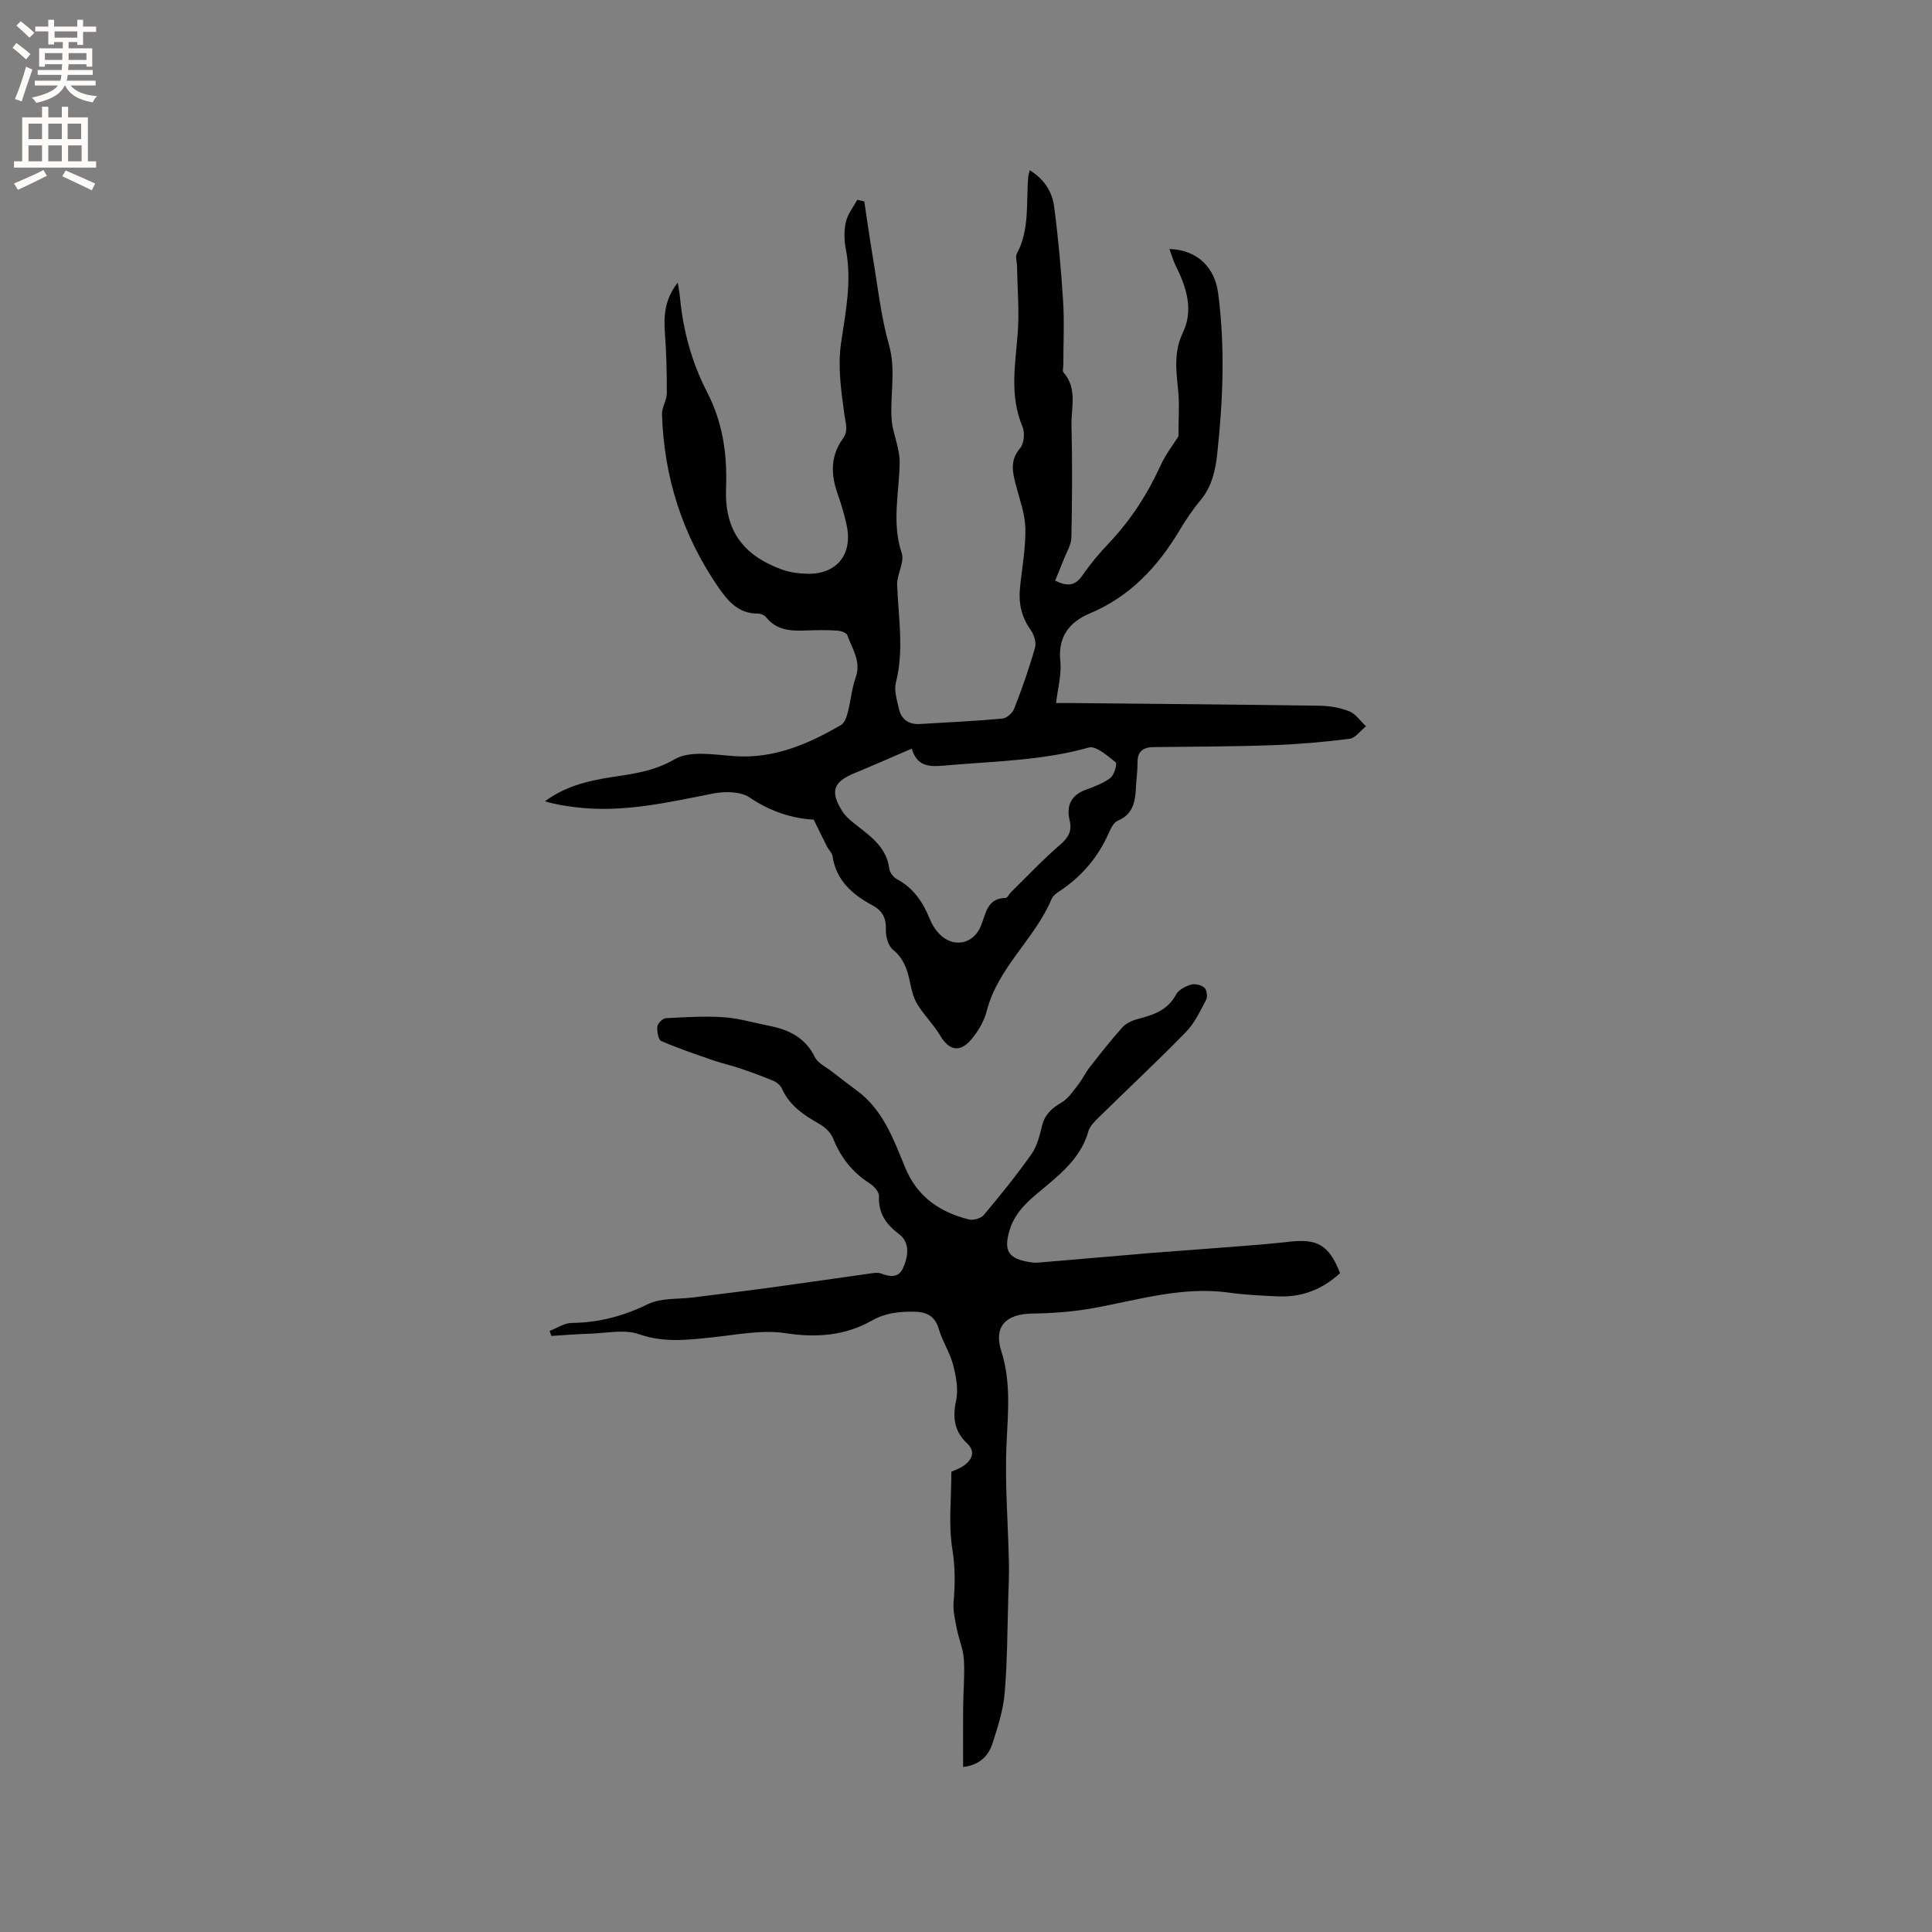<svg enable-background="new 0 0 400 400" viewBox="0 0 400 400" xmlns="http://www.w3.org/2000/svg"><rect x="0" y="0" width="400" height="400" fill="#808080" stroke="none"/><path d="m218.65 145.56c1.07 0 2.32-.01 3.58 0 16.96.17 33.92.3 50.87.55 2.09.03 4.29.38 6.21 1.14 1.37.54 2.35 2.04 3.51 3.11-1.13.9-2.18 2.44-3.41 2.6-5.34.68-10.72 1.14-16.1 1.33-8.14.29-16.3.29-24.45.39-2.16.02-3.38.85-3.35 3.2.02 1.58-.21 3.17-.3 4.76-.16 2.99-.38 5.84-3.78 7.27-.9.38-1.51 1.74-1.97 2.78-2.1 4.65-5.22 8.41-9.39 11.34-.86.6-1.98 1.22-2.35 2.1-3.48 8.28-11.09 14.14-13.41 23.14-.56 2.17-1.83 4.33-3.31 6.04-2.35 2.71-4.56 2.12-6.35-.91-1.36-2.3-3.35-4.22-4.74-6.51-.84-1.38-1.21-3.1-1.55-4.72-.53-2.54-1.3-4.75-3.47-6.53-.99-.81-1.53-2.72-1.48-4.11.09-2.43-.67-3.96-2.81-5.11-4.15-2.23-7.51-5.16-8.24-10.21-.1-.67-.78-1.24-1.11-1.89-.84-1.64-1.64-3.31-2.78-5.63-4.19-.19-8.86-1.59-13.25-4.57-1.88-1.28-5.15-1.31-7.58-.83-9.47 1.87-18.87 4.06-28.63 2.82-2.06-.26-4.11-.58-6.18-1.21 4.13-3.08 8.86-4.25 13.72-4.99 4.52-.69 8.82-1.21 13.14-3.72 3.18-1.85 8.18-.93 12.33-.64 8.24.58 15.3-2.49 22.12-6.46.75-.44 1.16-1.72 1.41-2.7.61-2.35.8-4.84 1.61-7.12 1.19-3.36-.74-5.96-1.74-8.78-.18-.51-1.35-.89-2.09-.93-2.01-.13-4.03-.11-6.04-.04-3.22.13-6.37.17-8.67-2.72-.35-.43-1.1-.76-1.67-.76-4.05.03-6.24-2.56-8.29-5.55-7.39-10.79-11.2-22.73-11.6-35.75-.04-1.4.98-2.83.99-4.24.03-4.1-.08-8.2-.37-12.29-.26-3.64-.19-7.09 2.64-10.7.22 1.4.38 2.17.45 2.94.64 6.93 2.43 13.55 5.62 19.72 3.26 6.3 4.2 12.9 3.93 19.93-.33 8.63 3.44 13.84 11.53 16.8 1.65.6 3.51.85 5.28.89 6.13.14 9.48-4.03 8.15-10.11-.47-2.17-1.11-4.31-1.85-6.4-1.42-4.02-1.53-7.86 1.08-11.46 1.19-1.63.56-3.18.31-5-.67-4.86-1.39-9.93-.7-14.71.95-6.51 2.29-12.86 1.01-19.47-.36-1.84-.41-3.88 0-5.69.36-1.62 1.54-3.06 2.35-4.58.49.11.97.22 1.46.33.58 3.79 1.1 7.59 1.74 11.37 1.04 6.14 1.69 12.39 3.38 18.35 1.48 5.24.19 10.32.54 15.45.13 1.91.85 3.78 1.25 5.68.21 1.01.43 2.04.42 3.07-.07 6.29-1.7 12.55.42 18.9.63 1.87-1.02 4.38-.94 6.57.23 6.75 1.47 13.48-.27 20.25-.41 1.61.22 3.55.6 5.29.49 2.25 1.98 3.41 4.36 3.27 5.71-.35 11.42-.6 17.11-1.13.9-.08 2.11-1.2 2.46-2.11 1.6-4.12 3.07-8.31 4.28-12.56.31-1.08-.21-2.72-.91-3.7-1.92-2.67-2.52-5.54-2.2-8.71.41-4.1 1.19-8.2 1.11-12.29-.06-2.99-1.18-5.97-1.95-8.92-.7-2.69-1.31-5.15.86-7.68.83-.96 1.02-3.23.49-4.48-2.66-6.3-1.52-12.65-1-19.09.38-4.7-.05-9.47-.13-14.21-.01-.84-.38-1.85-.04-2.49 2.7-5.03 1.91-10.53 2.36-15.87.03-.4.17-.79.31-1.41 2.98 1.8 4.64 4.43 5.05 7.47.86 6.49 1.45 13.03 1.86 19.57.28 4.41.05 8.85.05 13.27 0 .53-.23 1.25.03 1.54 2.93 3.31 1.57 7.28 1.66 10.96.19 7.74.14 15.48-.02 23.22-.03 1.52-.99 3.02-1.57 4.51-.57 1.48-1.19 2.94-1.79 4.42 2.71 1.36 4.25.95 5.66-1.1 1.62-2.35 3.47-4.56 5.44-6.63 4.5-4.74 7.98-10.1 10.69-16.04 1.12-2.46 2.83-4.64 3.73-6.09 0-3.68.24-6.64-.06-9.54-.41-4.1-.94-7.94 1.01-12.01 2.2-4.6.73-9.32-1.49-13.74-.53-1.05-.84-2.21-1.32-3.51 5.91.19 9.39 3.95 10.07 9.06 1.47 11.13 1.03 22.2-.17 33.29-.38 3.53-1.11 6.83-3.48 9.68-1.62 1.94-3.05 4.08-4.35 6.26-4.52 7.54-10.25 13.67-18.55 17.16-4.25 1.79-6.64 4.83-6.11 9.93.28 2.74-.53 5.58-.88 8.63zm-29.88 9.44c-4.29 1.84-8.04 3.5-11.83 5.06-4.39 1.81-5.13 3.73-2.59 7.84.8 1.29 2.13 2.3 3.36 3.25 2.96 2.29 5.86 4.54 6.4 8.67.11.81.86 1.81 1.59 2.2 3.47 1.86 5.44 4.83 6.85 8.36.42 1.06 1.09 2.09 1.87 2.92 2.88 3.05 7.08 2.24 8.66-1.58 1.04-2.52 1.25-5.78 5.16-5.82.35 0 .66-.77 1.03-1.14 3.37-3.31 6.62-6.76 10.19-9.84 1.74-1.51 2.54-2.85 1.99-5.13-.71-2.97.29-5.14 3.32-6.27 1.78-.66 3.65-1.33 5.13-2.46.79-.61 1.43-2.97 1.11-3.22-1.7-1.32-4.09-3.5-5.59-3.07-9.39 2.64-18.99 2.82-28.57 3.62-3.63.3-6.8.92-8.08-3.39z" fill="#010102"/><path d="m277.45 263.59c-3.71 3.4-7.94 5.02-12.82 4.81-3.38-.15-6.79-.3-10.13-.77-9.72-1.37-18.89 1.54-28.24 3.22-4.13.74-8.37 1.05-12.57 1.11-5.42.09-8.01 2.66-6.38 7.77 1.99 6.27 1.41 12.44 1.1 18.81-.41 8.33.3 16.71.48 25.07.05 2.31-.06 4.63-.13 6.94-.21 6.65-.19 13.33-.75 19.95-.3 3.54-1.42 7.05-2.52 10.45-.84 2.6-2.68 4.48-6.09 4.89 0-4.29-.03-8.36.01-12.43.03-3.28.35-6.58.15-9.85-.13-2.12-1.04-4.17-1.45-6.29-.36-1.84-.84-3.76-.68-5.59.32-3.67.35-7.16-.25-10.9-.84-5.15-.21-10.54-.21-16.08.63-.3 1.77-.65 2.68-1.33 1.67-1.24 2.32-2.9.58-4.53-2.71-2.55-3.02-5.4-2.27-8.96.49-2.31-.03-4.98-.64-7.34-.66-2.53-2.21-4.83-2.94-7.35-.81-2.81-2.65-3.6-5.2-3.62-3.02-.02-5.8.22-8.68 1.85-5.46 3.09-11.38 3.59-17.8 2.61-4.97-.76-10.26.33-15.38.87-5.05.53-9.89 1.12-15-.66-3.1-1.08-6.9-.2-10.38-.1-2.6.07-5.2.29-7.8.45-.11-.35-.22-.69-.34-1.04 1.53-.58 3.05-1.64 4.58-1.65 5.61-.06 10.71-1.42 15.79-3.9 2.7-1.32 6.21-.98 9.36-1.38 5.42-.69 10.84-1.34 16.26-2.08 6.9-.94 13.79-1.96 20.69-2.92.61-.08 1.3-.18 1.85.02 1.84.7 3.67 1.04 4.63-1.09 1.09-2.41 1.49-5.27-.79-7.01-2.76-2.1-4.34-4.33-4.18-7.89.04-.85-1.01-2.05-1.87-2.6-3.62-2.3-6.07-5.4-7.65-9.39-.49-1.23-1.76-2.37-2.96-3.04-3.19-1.8-6.08-3.77-7.65-7.28-.3-.66-1.06-1.28-1.75-1.57-2.27-.95-4.59-1.79-6.93-2.59-1.76-.6-3.58-.98-5.34-1.59-3.68-1.27-7.38-2.51-10.94-4.06-.62-.27-.9-2.01-.8-3.01.07-.65 1.11-1.68 1.76-1.71 3.99-.22 8.01-.47 11.98-.2 3.14.21 6.24 1.15 9.35 1.76 4.11.8 7.53 2.44 9.53 6.51.62 1.26 2.3 2.02 3.52 2.98 1.72 1.34 3.45 2.66 5.2 3.96 5.41 3.99 7.55 10.07 9.96 15.9 2.5 6.07 7.17 9.25 13.21 10.76.92.23 2.49-.23 3.09-.94 3.4-4.06 6.74-8.19 9.8-12.51 1.17-1.65 1.74-3.82 2.22-5.85.56-2.41 2-3.72 4.05-4.91 1.39-.81 2.4-2.36 3.44-3.68.89-1.13 1.5-2.48 2.39-3.61 2.19-2.8 4.38-5.6 6.74-8.24.76-.85 2.01-1.44 3.15-1.74 3.24-.85 6.24-1.8 8-5.09.52-.98 1.93-1.71 3.08-2.05.83-.25 2.14.06 2.79.63.5.44.69 1.87.35 2.52-1.22 2.32-2.38 4.82-4.17 6.65-5.92 6.07-12.12 11.86-18.18 17.8-.81.8-1.73 1.73-2.02 2.76-1.38 4.88-4.85 8.08-8.53 11.16-3.16 2.65-6.53 5.08-7.8 9.36-1.23 4.16-.29 5.82 4 6.54.62.1 1.27.19 1.9.13 7.86-.65 15.71-1.35 23.57-2.01 3.14-.26 6.29-.45 9.44-.71 6.3-.51 12.61-.89 18.89-1.59 5.89-.7 8.34.61 10.64 6.49z" fill="#010102"/><g fill="#fcfbfa"><path d="m2.6 9.9.8-1c.9.7 1.9 1.4 2.9 2.3l-.9 1.1c-1.1-1-2-1.8-2.8-2.4zm.5 10.6c.9-2.1 1.6-4.3 2.3-6.7.4.2.8.4 1.3.6-.7 2.1-1.5 4.3-2.2 6.6zm.3-15.2.9-.9c1 .8 2 1.6 2.8 2.4l-1 1c-.9-.9-1.8-1.7-2.7-2.5zm12.6-1.2h1.2v1.4h2.7v1.1h-2.7v2.7h-1.2v-.6h-1.8v1.3h4.9v3.8h-1.2v-.5h-3.7c0 .4-.1.9-.1 1.2h5.1v1h-5.2c0 .5-.1.9-.2 1.2h6v1h-5.2c1.1 1.3 2.9 2 5.5 2.2-.4.4-.7.8-.9 1.3-2.9-.5-4.8-1.6-5.7-3.5h-.1c-.8 1.7-2.7 2.9-5.9 3.6-.2-.4-.6-.8-.9-1.1 2.8-.6 4.6-1.4 5.4-2.5h-4.8v-1h5.3c.1-.3.2-.7.2-1.2h-4.9v-1h5c0-.4 0-.8.1-1.2h-3.6v.5h-1.2v-3.8h4.9v-1.3h-1.8v.5h-1.2v-2.7h-2.7v-1h2.7v-1.4h1.2v1.4h4.8zm-6.7 8.3h3.6c0-.4 0-.9 0-1.4h-3.6zm1.9-4.6h4.8v-1.3h-4.7v1.3zm6.7 3.2h-3.7v1.4h3.7z"/><path d="m8.7 22.1h1.3v2.2h2.8v-2.2h1.3v2.2h4.1v9.1h1.7v1.3h-17v-1.3h1.7v-9.1h4.1zm.3 13.1.7 1.2c-1.8.9-3.8 1.9-6 2.9-.2-.4-.5-.8-.8-1.3 2.3-1 4.4-1.9 6.1-2.8zm-3.1-6.4h2.8v-3.2h-2.8zm0 4.6h2.8v-3.3h-2.8zm4.1-4.6h2.8v-3.2h-2.8zm0 4.6h2.8v-3.3h-2.8zm3.6 1.9c2.1.9 4.1 1.8 6.1 2.7l-.7 1.4c-2.2-1.1-4.2-2-6.1-2.9zm3.2-9.7h-2.8v3.2h2.8zm-2.7 7.8h2.8v-3.3h-2.8z"/></g></svg>